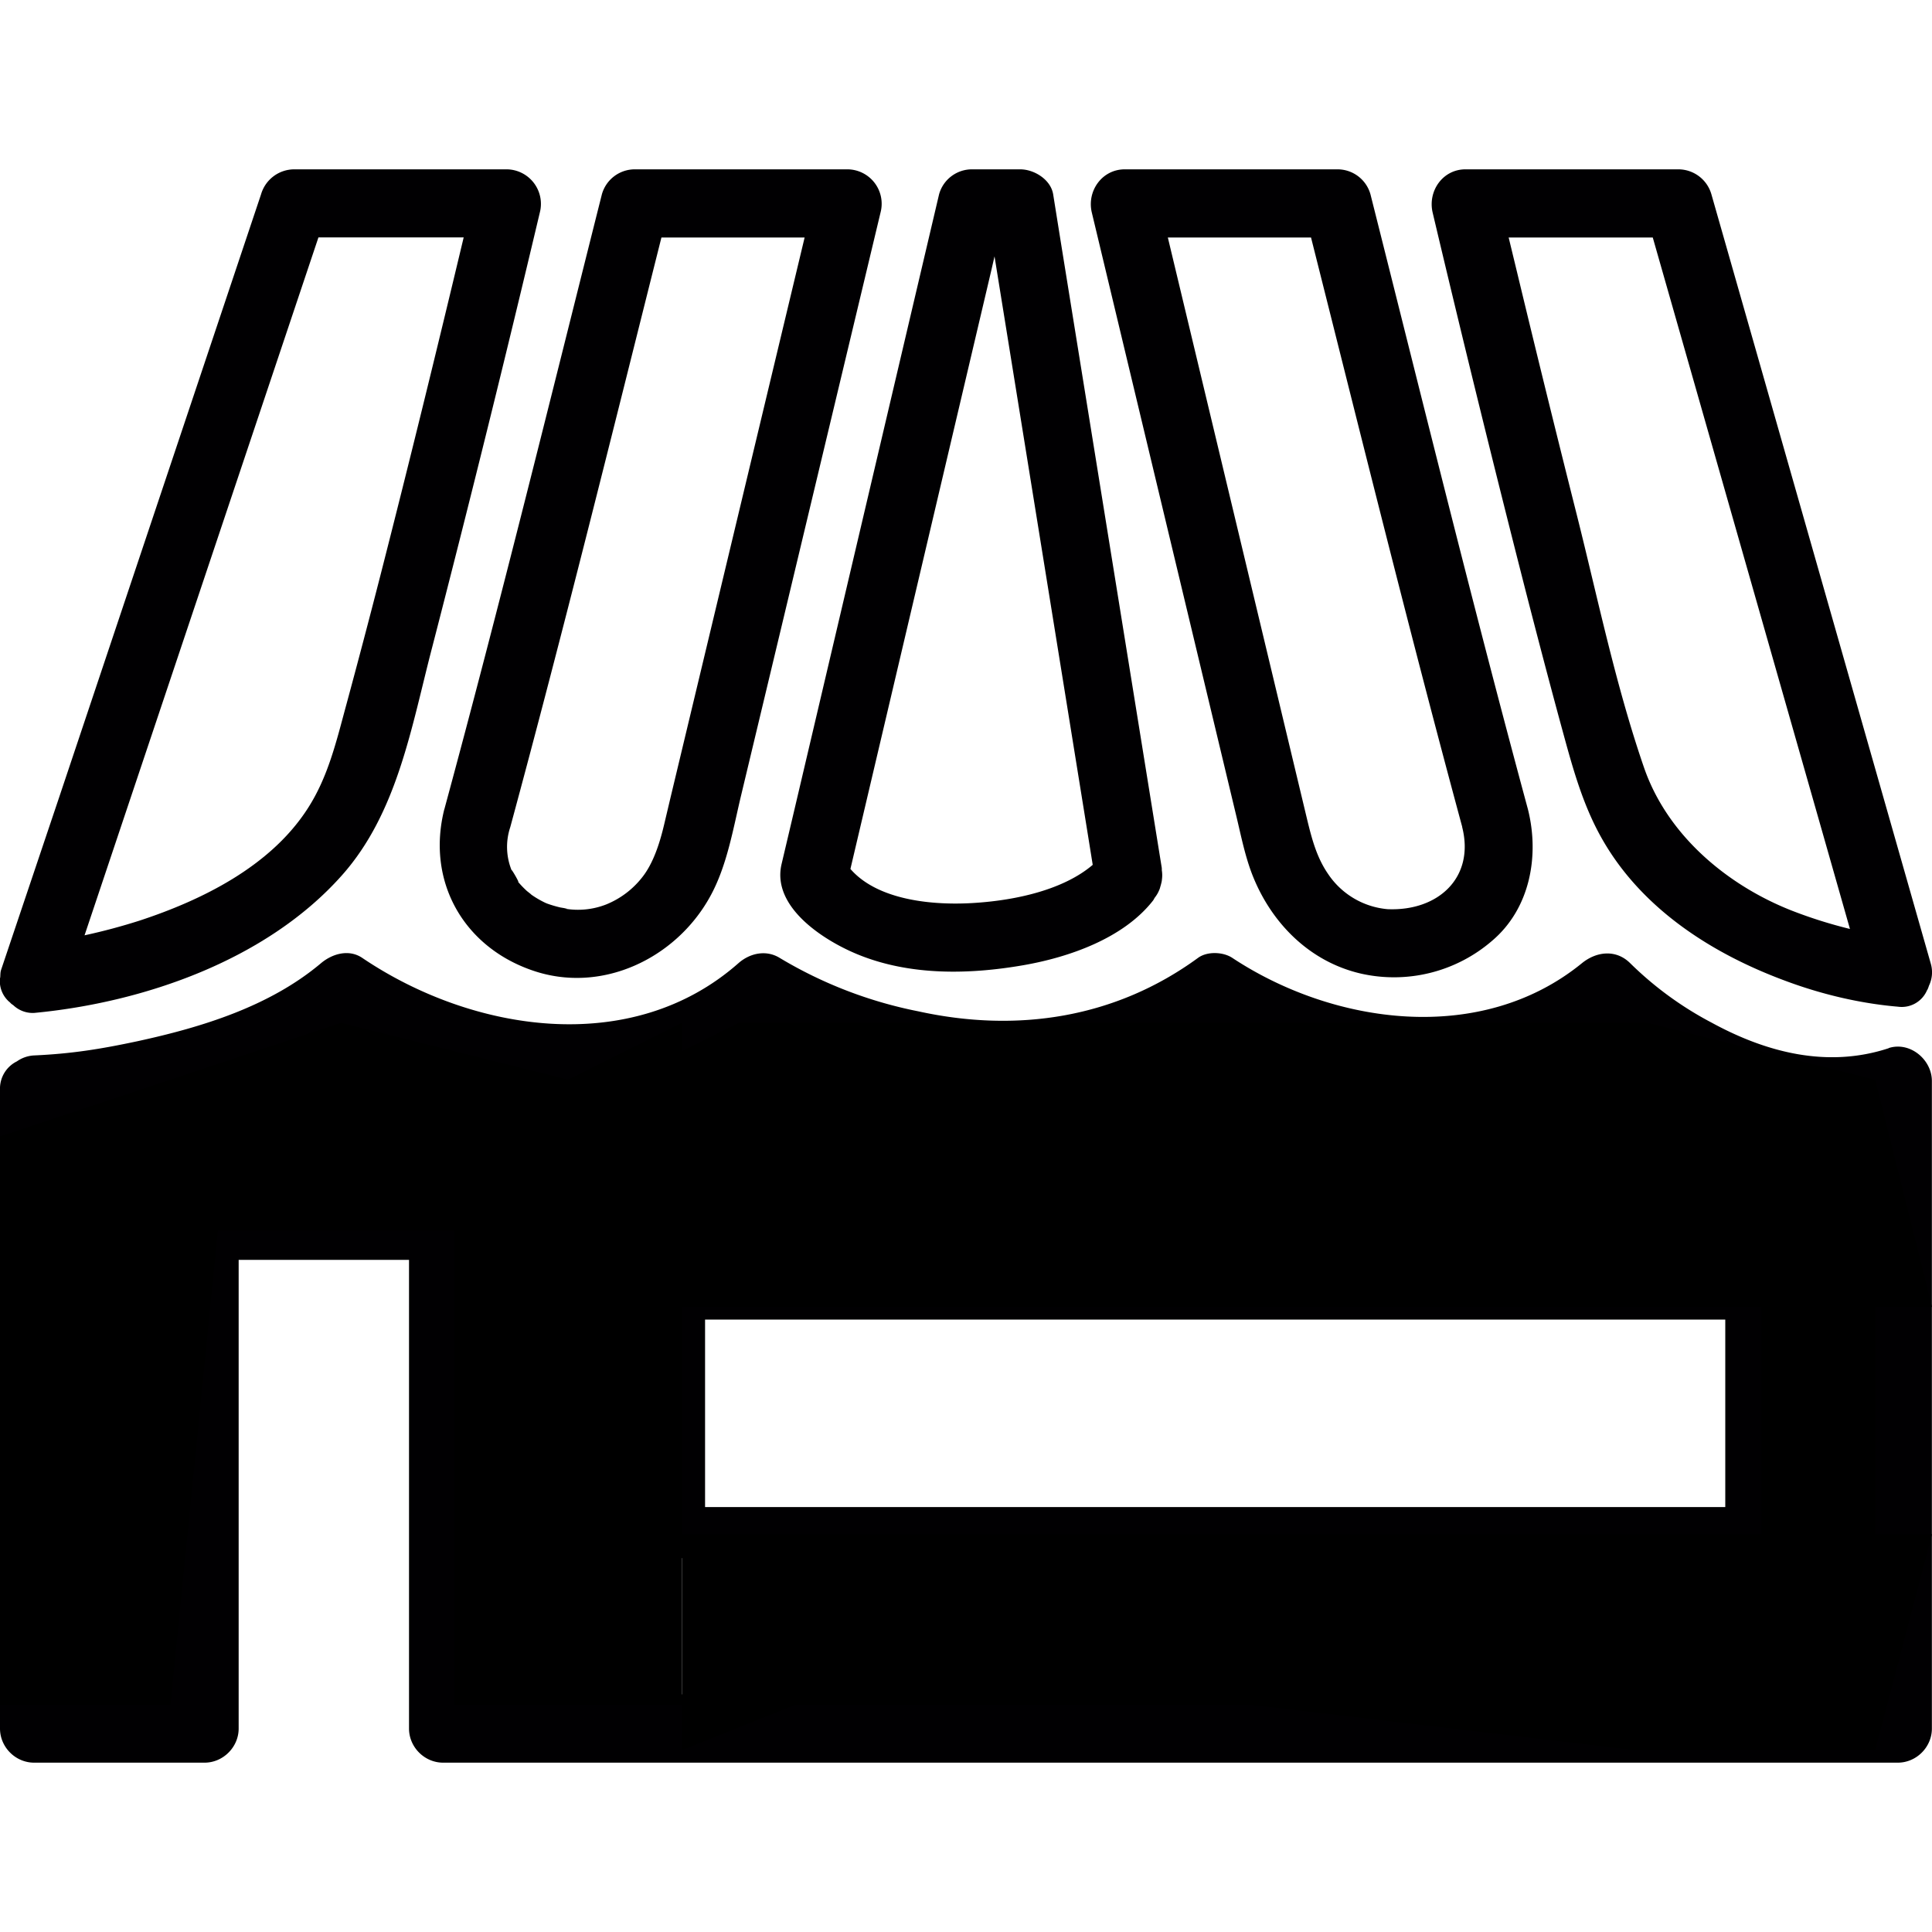 <svg width="17" height="17" fill="none" xmlns="http://www.w3.org/2000/svg"><g clip-path="url(#clip0)"><path d="M16.62 9.223c-.537.177-1.074.04-1.558-.224a3.02 3.02 0 0 1-.718-.524c-.125-.124-.297-.103-.424 0-.889.725-2.186.542-3.076-.046-.081-.054-.222-.06-.303 0-.726.53-1.59.661-2.46.47a3.802 3.802 0 0 1-1.22-.47c-.12-.074-.263-.042-.363.046-.942.831-2.345.606-3.31-.046-.118-.08-.264-.037-.363.046-.452.381-1.049.564-1.616.687-.328.07-.58.11-.91.125a.288.288 0 0 0-.15.052.267.267 0 0 0-.149.248v5.623c0 .163.136.3.3.3h1.5c.163 0 .3-.137.3-.3v-4.124h1.499v4.124c0 .163.136.3.3.3h12.8c.164 0 .3-.137.3-.3V9.512c0-.188-.192-.35-.38-.29zm-4.24 5.686H4.197v-4.123c0-.164-.136-.3-.3-.3H1.8c-.163 0-.3.136-.3.3v4.123H.6V9.865c.856-.075 1.757-.318 2.453-.819.367.218.783.376 1.191.475.884.213 1.771.061 2.49-.475 1.21.668 2.796.756 3.969-.007.347.2.74.344 1.124.43.807.181 1.605.05 2.28-.398.622.538 1.475.92 2.293.815v5.024h-4.02zM.082 8.815l.018.018.017.012a.249.249 0 0 0 .183.068c.97-.092 2.046-.467 2.706-1.208.493-.552.615-1.315.797-2.01A194.767 194.767 0 0 0 4.75 1.87a.304.304 0 0 0-.289-.38H2.587a.305.305 0 0 0-.29.22L.522 7.011.01 8.533c-.008.024-.006.044-.008.066 0 .005-.003.008-.003.014v.003a.243.243 0 0 0 .082.199zM2.366 3.39l.436-1.301H4.08c-.237.993-.48 1.986-.733 2.975a85.32 85.32 0 0 1-.298 1.131c-.088.322-.16.64-.344.923-.328.507-.928.802-1.475.982a5.22 5.22 0 0 1-.486.13l1.622-4.84z" fill="#010002"/><path d="M3.91 7.119c-.16.631.164 1.21.775 1.42.606.21 1.259-.103 1.56-.644.152-.271.205-.6.277-.9l.344-1.437.882-3.688a.303.303 0 0 0-.289-.38H5.585a.301.301 0 0 0-.289.22c-.454 1.804-.898 3.612-1.385 5.407v.002zM5.82 2.09h1.26L5.9 7.018l-.058.245c-.038.16-.095.335-.19.455a.768.768 0 0 1-.317.24.68.68 0 0 1-.367.037c.062.006-.032-.009-.037-.01a1.05 1.05 0 0 1-.113-.033l-.013-.005a.836.836 0 0 1-.13-.075c-.002-.004-.04-.032-.042-.035a.843.843 0 0 1-.078-.082c.032.037-.069-.136-.051-.092a.548.548 0 0 1-.014-.385c.467-1.723.895-3.457 1.33-5.188zm7.611 3.135c.097.377.196.755.298 1.131.098.357.188.715.375 1.038.348.604.956.994 1.594 1.232.318.12.662.203 1.002.232a.242.242 0 0 0 .256-.144l.004-.006a.216.216 0 0 0 .013-.034.272.272 0 0 0 .016-.196l-1.535-5.384-.395-1.384a.303.303 0 0 0-.29-.22h-1.874c-.2 0-.333.191-.289.38.265 1.12.54 2.24.825 3.355zm1.112-3.135l1.473 5.164.262.92a4.08 4.08 0 0 1-.516-.163c-.557-.22-1.088-.655-1.296-1.257-.248-.719-.405-1.481-.59-2.218A199.09 199.09 0 0 1 13.35 2.4l-.075-.31h1.268zm-3.665 5.088c.04.167.074.339.134.5.164.435.507.786.968.89a1.32 1.32 0 0 0 1.147-.288c.337-.284.421-.75.317-1.161-.486-1.796-.93-3.604-1.385-5.409a.301.301 0 0 0-.288-.22H9.897c-.2 0-.335.191-.29.38l1.271 5.308zm1.988.097v.003c.112.443-.21.741-.656.722a.703.703 0 0 1-.524-.31c-.1-.145-.143-.309-.184-.478l-.639-2.67-.587-2.452h1.26c.436 1.73.864 3.463 1.33 5.185zm-5.989.329c-.089.38.377.675.675.796.457.186.975.176 1.453.093.402-.07.88-.236 1.14-.568.008-.01.011-.02.018-.029a.267.267 0 0 0 .037-.064c.007-.014.009-.029.014-.043.004-.017.009-.032.01-.05a.277.277 0 0 0 0-.075c-.002-.01 0-.02-.002-.031L9.34 2.166l-.073-.456c-.021-.13-.167-.22-.29-.22h-.424a.3.3 0 0 0-.29.22L6.99 7.125l-.113.479zm1.846-5.226l.028-.122.82 5.08.044.274c-.258.22-.674.31-1.026.334-.379.027-.867-.022-1.106-.298l1.24-5.268zm6.683 8.783H5.979a.227.227 0 0 0-.225.225v2.1c0 .122.102.224.225.224h9.427a.206.206 0 0 0 .143-.055l.015-.012.012-.015a.206.206 0 0 0 .055-.143v-2.1a.227.227 0 0 0-.225-.224zm-.225 2.1H6.204v-1.65h8.977v1.65z" fill="#010002"/><path d="M0 10l1.5-.5L3 9l2 .5L6 9v6H4v-4.173H1.917L1.5 15H0v-5z" fill="#000"/><path d="M5.5 9.5l1-.5h8l2 .5.5 2H6l-.5-2zm.5 5.9l1-.4h4l3.39.4h2.11l.5-1.9H6v1.9z" fill="#000"/><path d="M15.5 11h1v3h-1v-3z" fill="#000"/></g><defs><clipPath id="clip0"><path fill="#fff" d="M0 0h17v17H0z"/></clipPath></defs></svg>